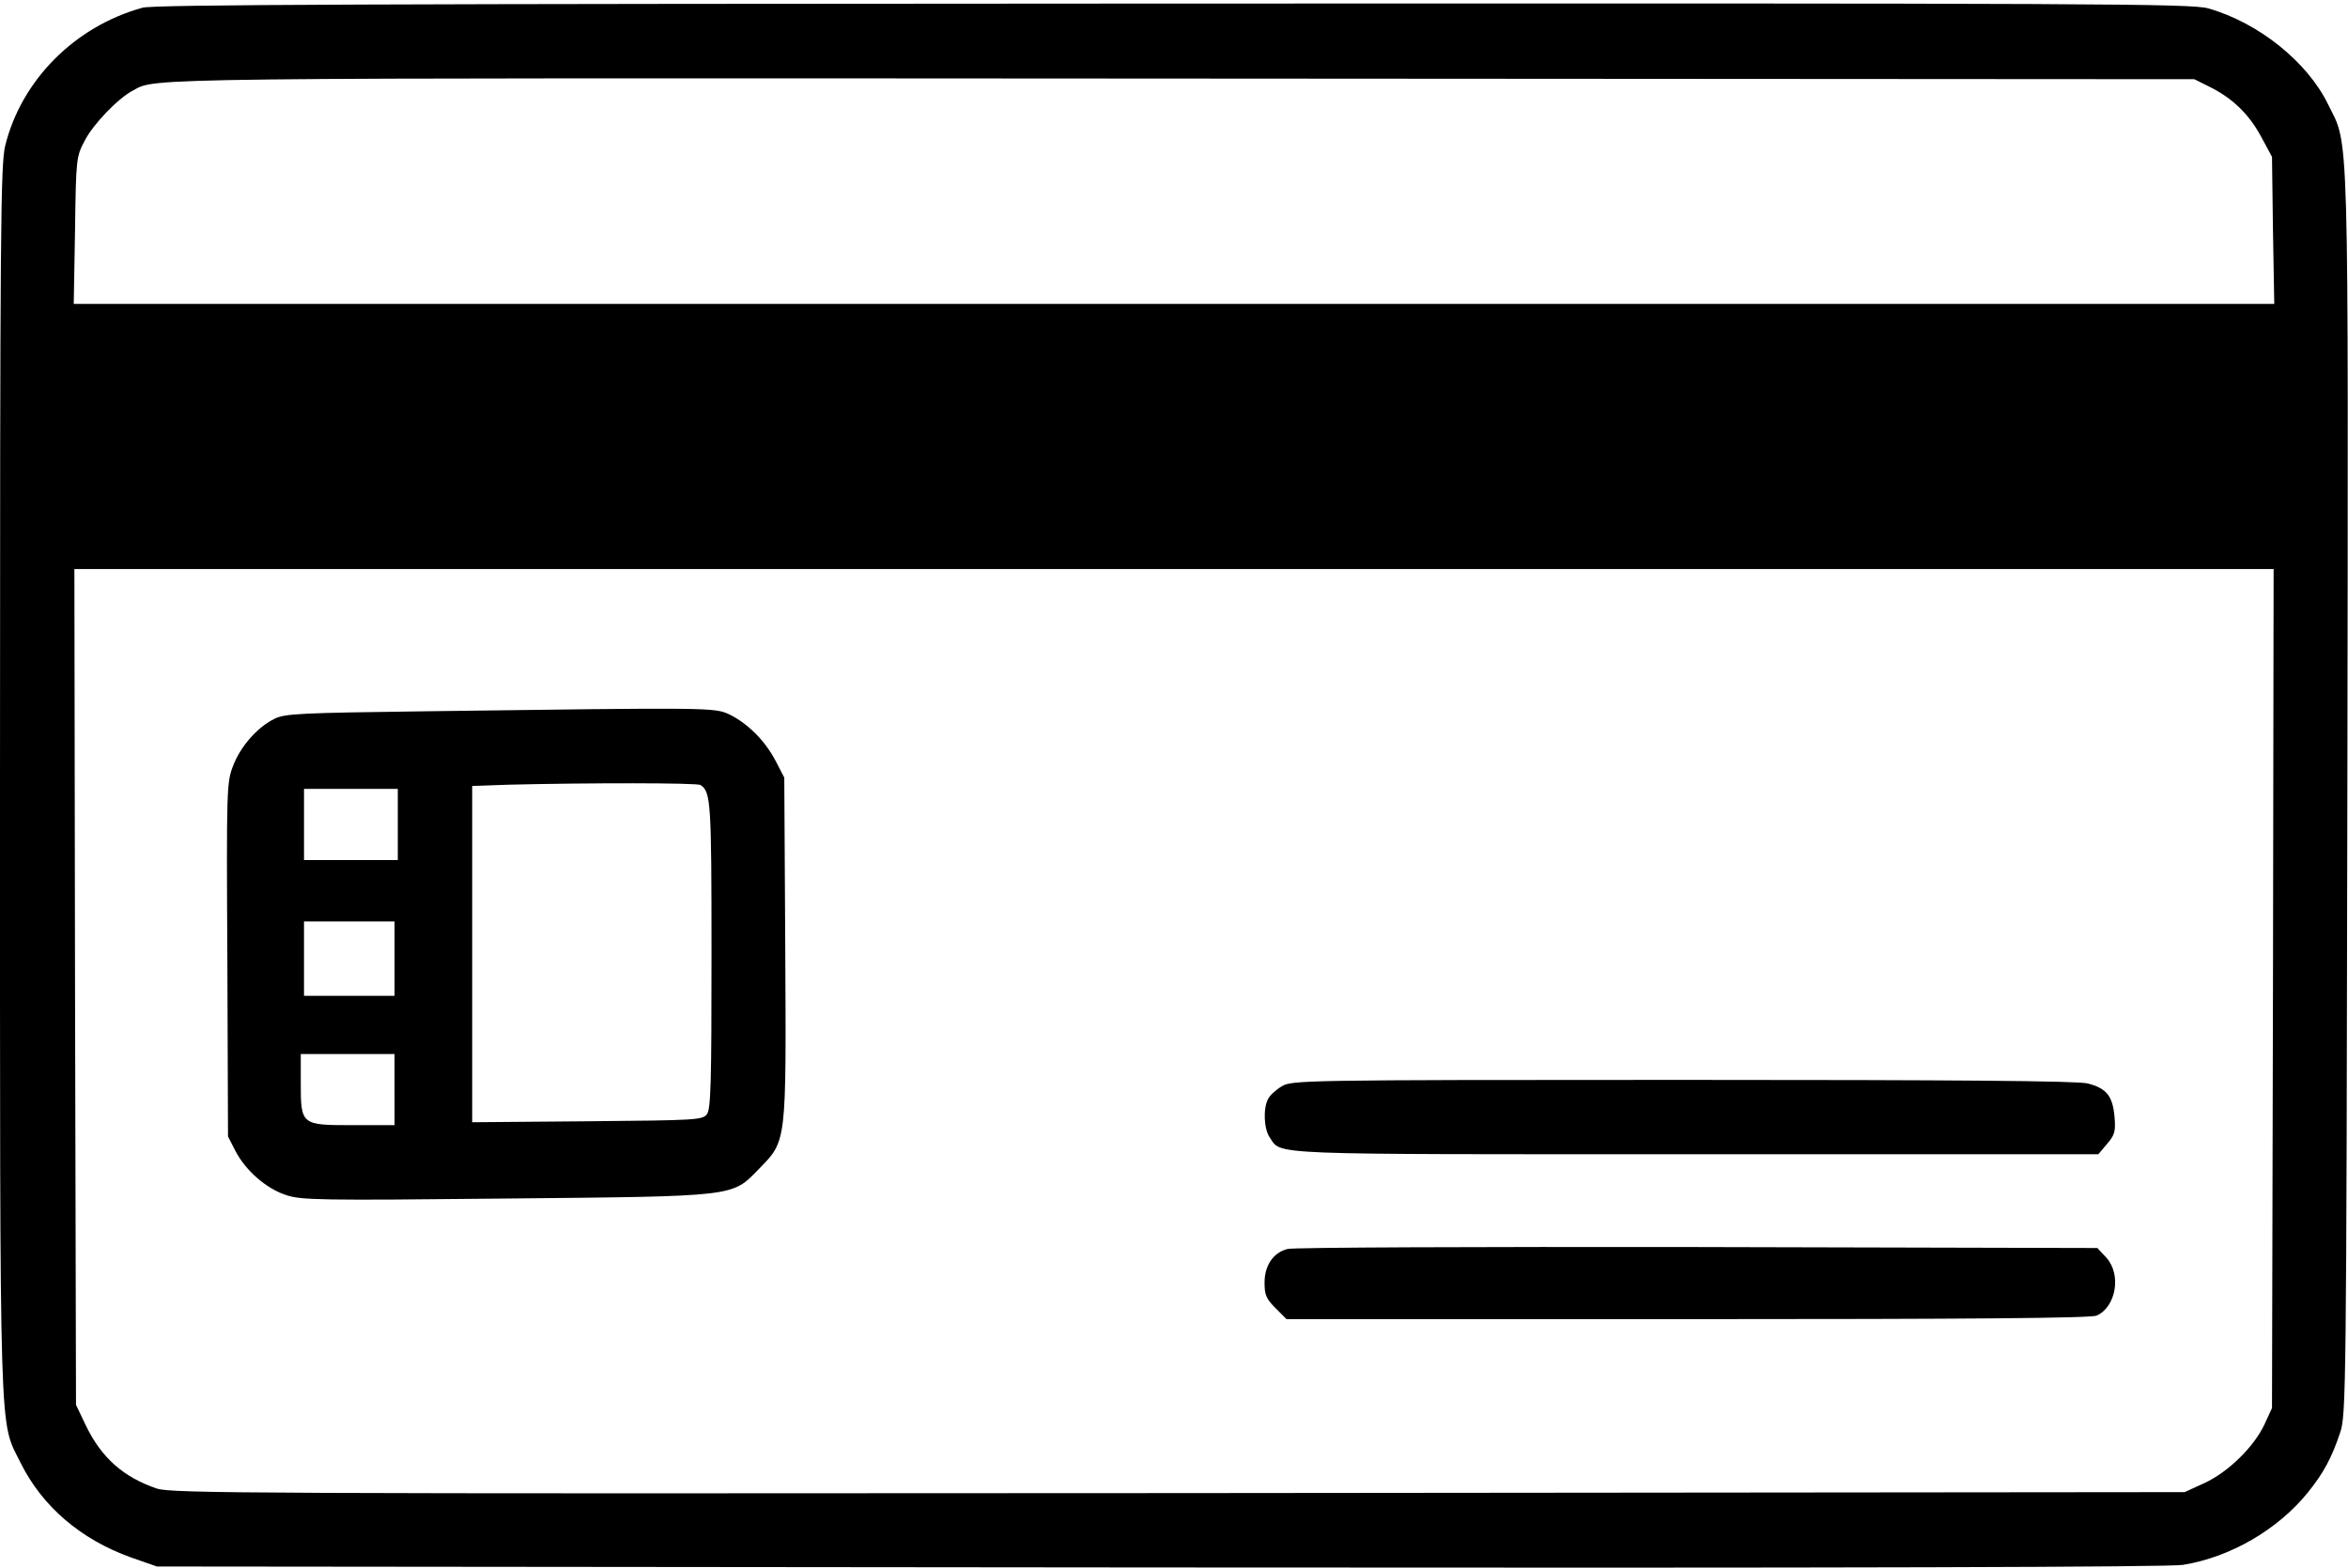 <?xml version="1.0" standalone="no"?>
<!DOCTYPE svg PUBLIC "-//W3C//DTD SVG 20010904//EN"
 "http://www.w3.org/TR/2001/REC-SVG-20010904/DTD/svg10.dtd">
<svg version="1.0" xmlns="http://www.w3.org/2000/svg"
 width="726pt" height="485pt" viewBox="0 0 726 485"
 preserveAspectRatio="xMidYMid meet">
<g transform="translate(0,485) scale(0.1,-0.1)"
fill="#000000" stroke="none">
<path d="M440 4826 c-209 -58 -374 -224 -424 -427 -14 -59 -16 -250 -16 -1965
0 -2098 -3 -1972 64 -2109 67 -135 187 -237 341 -292 l80 -28 3100 -3 c2162
-2 3120 1 3165 8 147 24 293 109 386 224 47 58 74 107 100 186 18 53 19 133
22 1977 3 2119 6 1996 -60 2131 -64 131 -215 252 -370 296 -51 15 -336 16
-3200 15 -2479 -1 -3153 -3 -3188 -13z m6391 -244 c71 -35 122 -84 160 -154
l34 -63 3 -227 4 -228 -3402 0 -3402 0 4 228 c3 223 4 228 30 277 26 51 103
131 149 155 73 40 -16 39 3239 37 l3135 -2 46 -23z m197 -2789 l-3 -1298 -23
-50 c-32 -69 -112 -148 -186 -182 l-61 -28 -3110 -3 c-2877 -2 -3113 -1 -3160
14 -103 35 -171 95 -219 194 l-31 65 -3 1293 -2 1292 3400 0 3400 0 -2 -1297z"/>
<path d="M1310 2650 c-379 -5 -429 -7 -461 -23 -53 -26 -105 -85 -128 -145
-20 -51 -21 -67 -18 -600 l2 -547 23 -45 c32 -61 95 -116 156 -136 46 -16 107
-17 676 -11 725 7 702 5 787 92 86 88 84 77 81 687 l-3 523 -27 52 c-33 63
-86 115 -142 143 -47 22 -51 22 -946 10z m856 -228 c32 -21 34 -52 34 -524 0
-394 -2 -477 -14 -494 -14 -18 -31 -19 -370 -22 l-356 -3 0 520 0 520 113 4
c242 6 583 6 593 -1z m-936 -122 l0 -110 -145 0 -145 0 0 110 0 110 145 0 145
0 0 -110z m-10 -415 l0 -115 -140 0 -140 0 0 115 0 115 140 0 140 0 0 -115z
m0 -405 l0 -110 -129 0 c-160 0 -161 0 -161 132 l0 88 145 0 145 0 0 -110z"/>
<path d="M3963 1490 c-17 -10 -37 -28 -42 -39 -16 -29 -13 -93 5 -119 38 -55
-30 -52 1318 -52 l1244 0 27 32 c24 28 27 39 23 85 -6 64 -25 87 -83 102 -31
8 -404 11 -1252 11 -1178 0 -1209 -1 -1240 -20z"/>
<path d="M3981 987 c-44 -11 -71 -51 -71 -104 0 -38 5 -50 34 -79 l34 -34
1241 0 c870 0 1247 3 1264 11 60 27 77 127 30 179 l-28 30 -1237 3 c-681 1
-1251 -1 -1267 -6z"/>
</g>
</svg>
